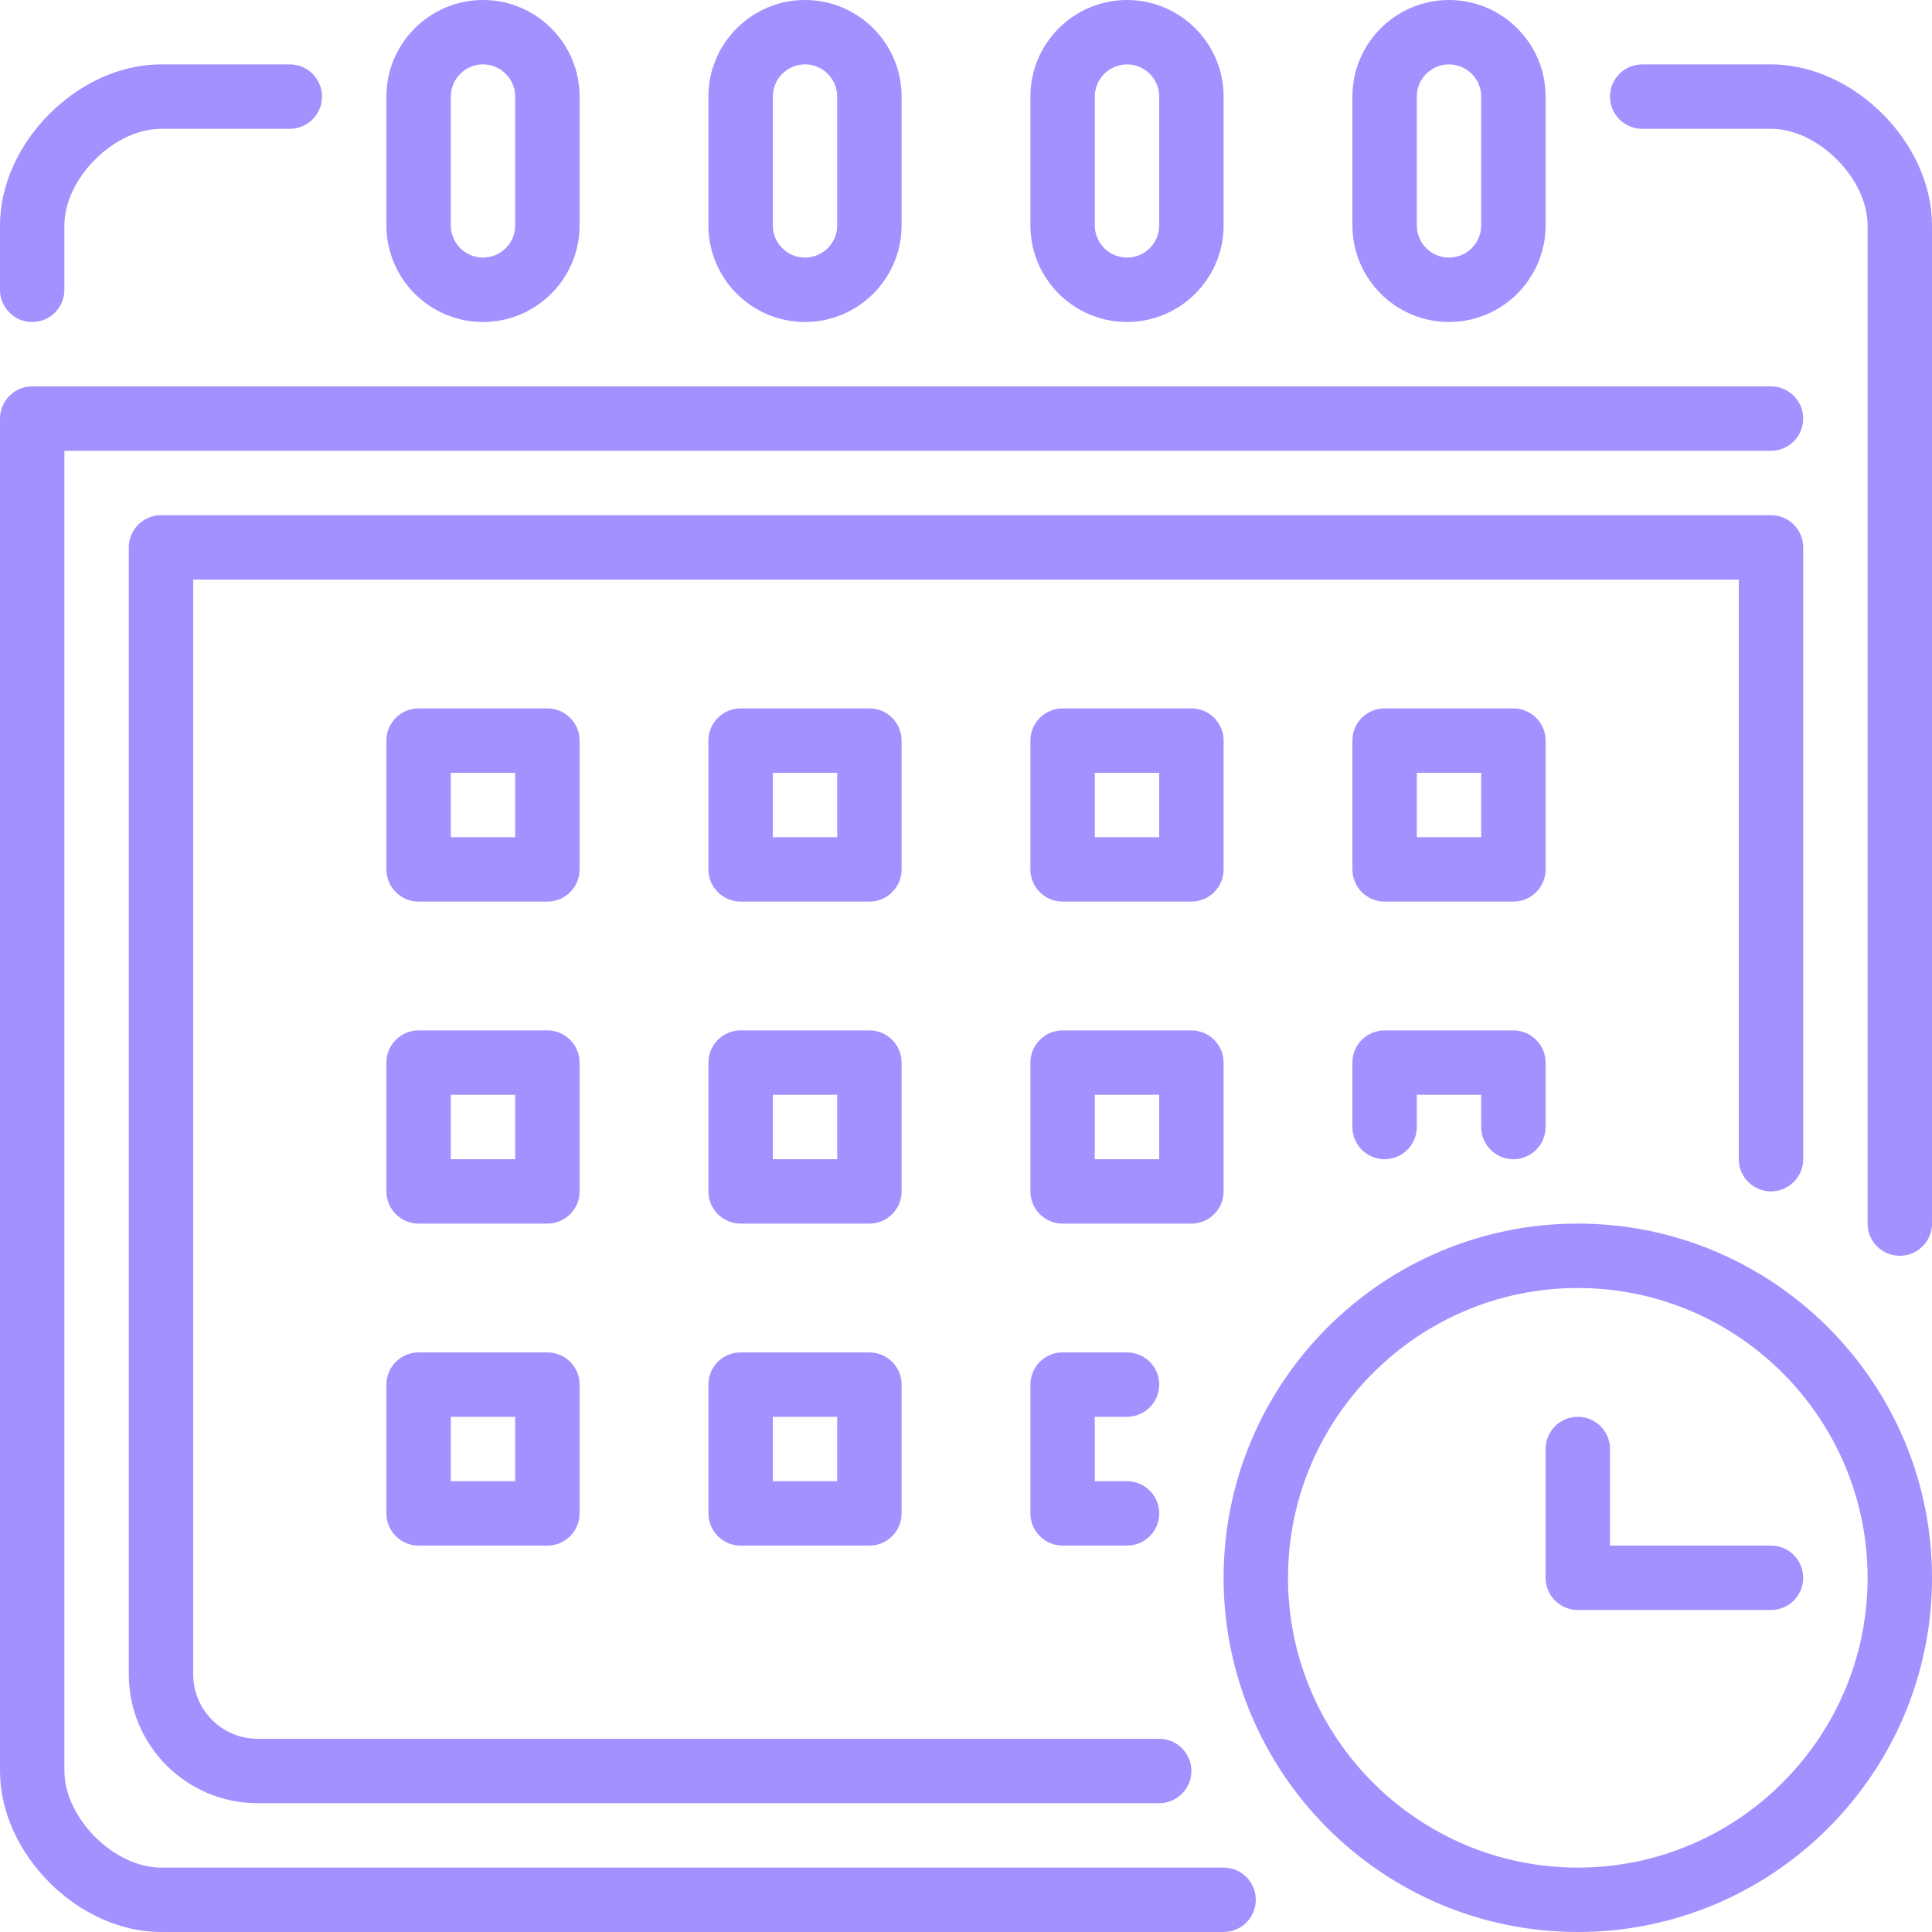 <?xml version="1.0" encoding="UTF-8"?>
<svg width="60px" height="60px" viewBox="0 0 60 60" version="1.1" xmlns="http://www.w3.org/2000/svg" xmlns:xlink="http://www.w3.org/1999/xlink">
    <!-- Generator: Sketch 50 (54983) - http://www.bohemiancoding.com/sketch -->
    <title>calendar</title>
    <desc>Created with Sketch.</desc>
    <defs></defs>
    <g id="MVP" stroke="none" stroke-width="1" fill="none" fill-rule="evenodd">
        <g id="01_Home_Page" transform="translate(-910, -1411)" fill="#A291FF">
            <g id="Group-6" transform="translate(740, 1365)">
                <path d="M205,90 C205.552,90 206,89.552 206,89 C206,88.448 205.552,88 205,88 L203,88 C202.448,88 202,88.448 202,89 L202,93 C202,93.552 202.448,94 203,94 L205,94 C205.552,94 206,93.552 206,93 C206,92.448 205.552,92 205,92 L204,92 L204,90 L205,90 Z M220,94 L220,91 C220,90.448 219.552,90 219,90 C218.448,90 218,90.448 218,91 L218,95 C218,95.552 218.448,96 219,96 L225,96 C225.552,96 226,95.552 226,95 C226,94.448 225.552,94 225,94 L220,94 Z M228,95 C228,90.038 223.962,86 219,86 C214.038,86 210,90.038 210,95 C210,99.962 214.038,104 219,104 C223.962,104 228,99.962 228,95 L228,95 Z M230,95 C230,101.065 225.065,106 219,106 C212.935,106 208,101.065 208,95 C208,88.935 212.935,84 219,84 C225.065,84 230,88.935 230,95 L230,95 Z M216,70 L214,70 L214,72 L216,72 L216,70 Z M218,73 C218,73.552 217.552,74 217,74 L213,74 C212.448,74 212,73.552 212,73 L212,69 C212,68.448 212.448,68 213,68 L217,68 C217.552,68 218,68.448 218,69 L218,73 Z M196,90 L194,90 L194,92 L196,92 L196,90 Z M198,89 L198,93 C198,93.552 197.552,94 197,94 L193,94 C192.448,94 192,93.552 192,93 L192,89 C192,88.448 192.448,88 193,88 L197,88 C197.552,88 198,88.448 198,89 L198,89 Z M186,90 L184,90 L184,92 L186,92 L186,90 Z M188,89 L188,93 C188,93.552 187.552,94 187,94 L183,94 C182.448,94 182,93.552 182,93 L182,89 C182,88.448 182.448,88 183,88 L187,88 C187.552,88 188,88.448 188,89 L188,89 Z M206,70 L204,70 L204,72 L206,72 L206,70 Z M208,73 C208,73.552 207.552,74 207,74 L203,74 C202.448,74 202,73.552 202,73 L202,69 C202,68.448 202.448,68 203,68 L207,68 C207.552,68 208,68.448 208,69 L208,73 Z M217,82 C217.552,82 218,81.552 218,81 L218,79 C218,78.448 217.552,78 217,78 L213,78 C212.448,78 212,78.448 212,79 L212,81 C212,81.552 212.448,82 213,82 C213.552,82 214,81.552 214,81 L214,80 L216,80 L216,81 C216,81.552 216.448,82 217,82 L217,82 Z M206,80 L204,80 L204,82 L206,82 L206,80 Z M207,84 L203,84 C202.448,84 202,83.552 202,83 L202,79 C202,78.448 202.448,78 203,78 L207,78 C207.552,78 208,78.448 208,79 L208,83 C208,83.552 207.552,84 207,84 L207,84 Z M196,80 L194,80 L194,82 L196,82 L196,80 Z M198,83 C198,83.552 197.552,84 197,84 L193,84 C192.448,84 192,83.552 192,83 L192,79 C192,78.448 192.448,78 193,78 L197,78 C197.552,78 198,78.448 198,79 L198,83 Z M196,70 L194,70 L194,72 L196,72 L196,70 Z M198,73 C198,73.552 197.552,74 197,74 L193,74 C192.448,74 192,73.552 192,73 L192,69 C192,68.448 192.448,68 193,68 L197,68 C197.552,68 198,68.448 198,69 L198,73 Z M186,80 L184,80 L184,82 L186,82 L186,80 Z M188,83 C188,83.552 187.552,84 187,84 L183,84 C182.448,84 182,83.552 182,83 L182,79 C182,78.448 182.448,78 183,78 L187,78 C187.552,78 188,78.448 188,79 L188,83 Z M186,70 L184,70 L184,72 L186,72 L186,70 Z M188,73 C188,73.552 187.552,74 187,74 L183,74 C182.448,74 182,73.552 182,73 L182,69 C182,68.448 182.448,68 183,68 L187,68 C187.552,68 188,68.448 188,69 L188,73 Z M214,53 C214,53.551 214.449,54 215,54 C215.551,54 216,53.551 216,53 L216,49 C216,48.449 215.551,48 215,48 C214.449,48 214,48.449 214,49 L214,53 Z M212,53 L212,49 C212,47.346 213.346,46 215,46 C216.654,46 218,47.346 218,49 L218,53 C218,54.654 216.654,56 215,56 C213.346,56 212,54.654 212,53 L212,53 Z M204,53 C204,53.551 204.449,54 205,54 C205.551,54 206,53.551 206,53 L206,49 C206,48.449 205.551,48 205,48 C204.449,48 204,48.449 204,49 L204,53 Z M202,53 L202,49 C202,47.346 203.346,46 205,46 C206.654,46 208,47.346 208,49 L208,53 C208,54.654 206.654,56 205,56 C203.346,56 202,54.654 202,53 L202,53 Z M194,53 C194,53.551 194.449,54 195,54 C195.551,54 196,53.551 196,53 L196,49 C196,48.449 195.551,48 195,48 C194.449,48 194,48.449 194,49 L194,53 Z M192,53 L192,49 C192,47.346 193.346,46 195,46 C196.654,46 198,47.346 198,49 L198,53 C198,54.654 196.654,56 195,56 C193.346,56 192,54.654 192,53 L192,53 Z M184,53 C184,53.551 184.449,54 185,54 C185.551,54 186,53.551 186,53 L186,49 C186,48.449 185.551,48 185,48 C184.449,48 184,48.449 184,49 L184,53 Z M182,53 L182,49 C182,47.346 183.346,46 185,46 C186.654,46 188,47.346 188,49 L188,53 C188,54.654 186.654,56 185,56 C183.346,56 182,54.654 182,53 L182,53 Z M225,83 C225.552,83 226,82.552 226,82 L226,63 C226,62.448 225.552,62 225,62 L175,62 C174.448,62 174,62.448 174,63 L174,98 C174,100.206 175.794,102 178,102 L206,102 C206.552,102 207,101.552 207,101 C207,100.448 206.552,100 206,100 L178,100 C176.897,100 176,99.103 176,98 L176,64 L224,64 L224,82 C224,82.552 224.448,83 225,83 L225,83 Z M208,104 L175,104 C173.542,104 172,102.458 172,101 L172,60 L225,60 C225.552,60 226,59.552 226,59 C226,58.448 225.552,58 225,58 L171,58 C170.448,58 170,58.448 170,59 L170,101 C170,103.57 172.43,106 175,106 L208,106 C208.552,106 209,105.552 209,105 C209,104.448 208.552,104 208,104 L208,104 Z M225,48 L221,48 C220.448,48 220,48.448 220,49 C220,49.552 220.448,50 221,50 L225,50 C226.458,50 228,51.542 228,53 L228,84 C228,84.552 228.448,85 229,85 C229.552,85 230,84.552 230,84 L230,53 C230,50.43 227.57,48 225,48 L225,48 Z M170,55 L170,53 C170,50.43 172.43,48 175,48 L179,48 C179.552,48 180,48.448 180,49 C180,49.552 179.552,50 179,50 L175,50 C173.542,50 172,51.542 172,53 L172,55 C172,55.552 171.552,56 171,56 C170.448,56 170,55.552 170,55 L170,55 Z" id="calendar"></path>
            </g>
        </g>
    </g>
</svg>
